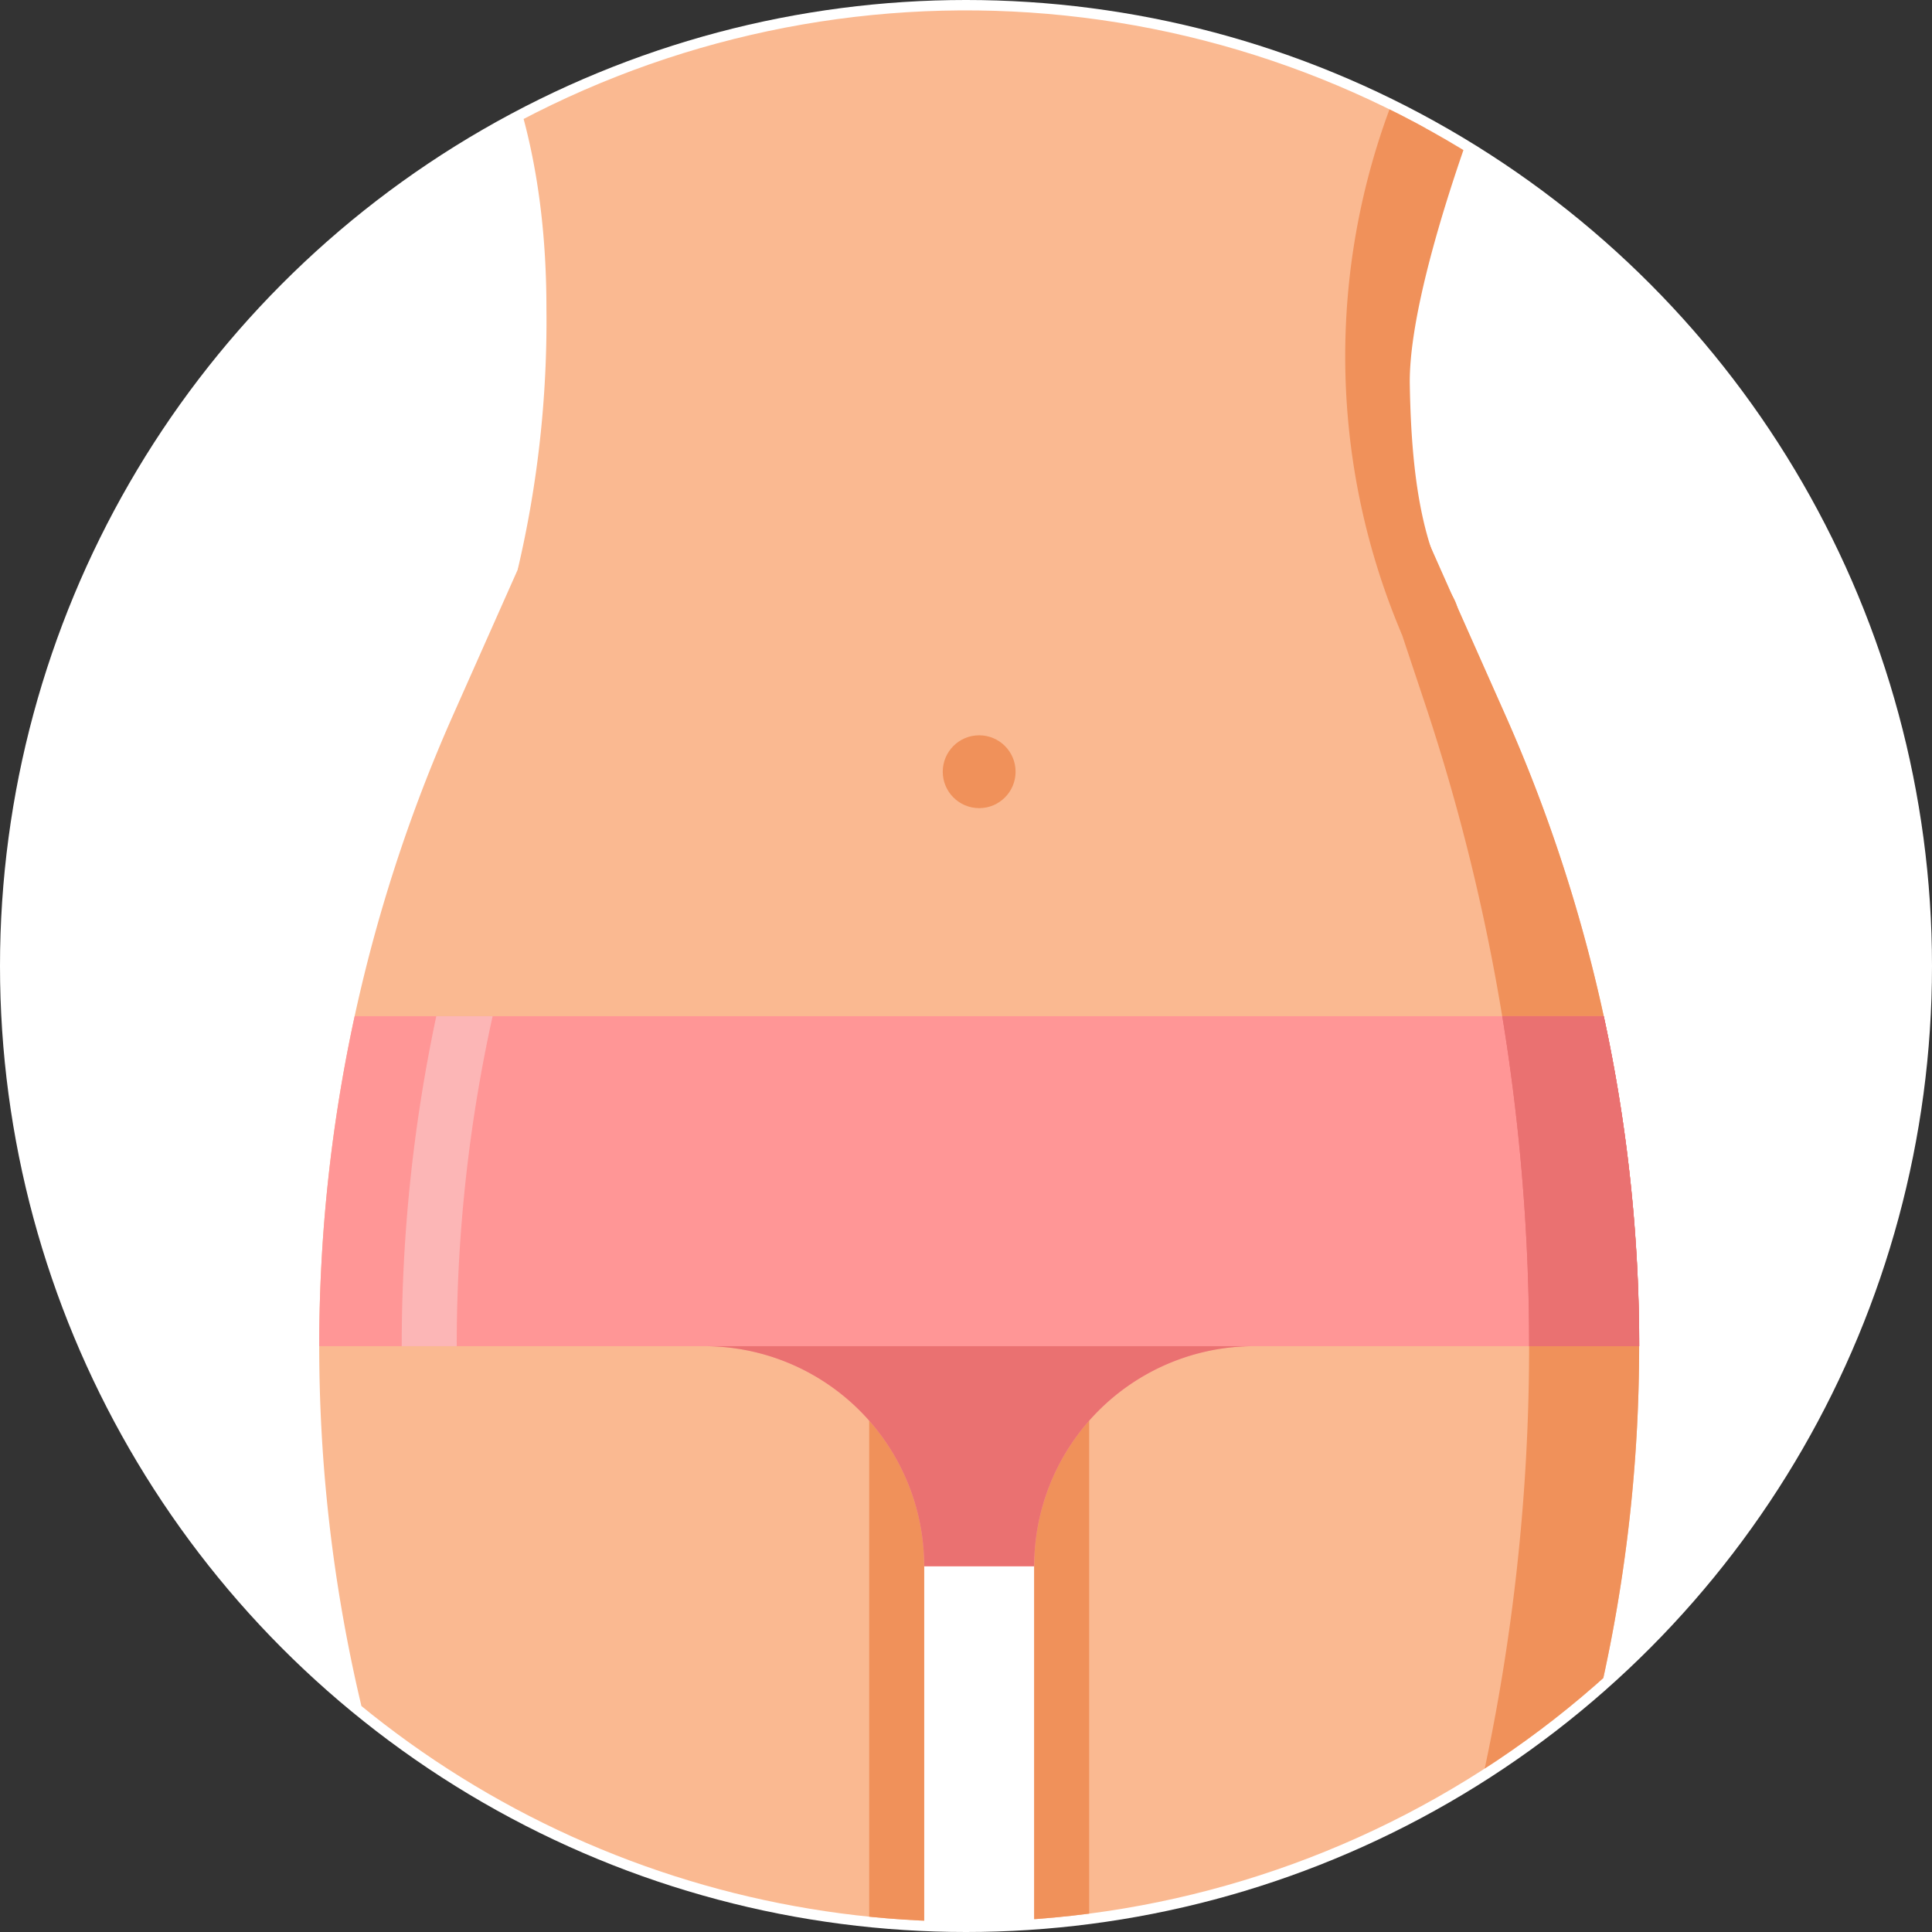 <svg xmlns="http://www.w3.org/2000/svg" xmlns:xlink="http://www.w3.org/1999/xlink" width="93" height="93" viewBox="0 0 93 93">
  <rect x="0" y="0" width="93" height="93" fill="#333333" stroke="none"/>
  <defs>
    <clipPath id="clip-path">
      <path id="Intersección_3" data-name="Intersección 3" d="M3662.26,1802.358a46,46,0,1,1,46,46A46,46,0,0,1,3662.26,1802.358Z" fill="none"/>
    </clipPath>
  </defs>
  <g id="Grupo_55840" data-name="Grupo 55840" transform="translate(-3661.76 -1755.858)">
    <g id="Elipse_4065" data-name="Elipse 4065">
      <circle id="Elipse_4075" data-name="Elipse 4075" cx="46.5" cy="46.5" r="46.5" transform="translate(3661.76 1755.858)" fill="#fff"/>
      <circle id="Elipse_4076" data-name="Elipse 4076" cx="46" cy="46" r="46" transform="translate(3662.26 1756.358)" fill="#fff"/>
    </g>
    <g id="Grupo_55852" data-name="Grupo 55852">
      <g id="Grupo_55851" data-name="Grupo 55851" clip-path="url(#clip-path)">
        <g id="Grupo_55850" data-name="Grupo 55850">
          <g id="Grupo_55849" data-name="Grupo 55849">
            <g id="Grupo_55848" data-name="Grupo 55848">
              <g id="Grupo_55840-2" data-name="Grupo 55840">
                <path id="Trazado_106230" data-name="Trazado 106230" d="M3687.716,1780.949l-4.138,9.311a74.846,74.846,0,0,0,0,60.8l4.138,9.311h18.531v-29.12h5.295v29.12h18.531l4.138-9.311a74.844,74.844,0,0,0,0-60.8l-4.138-9.311Z" fill="#fab991"/>
              </g>
              <g id="Grupo_55841" data-name="Grupo 55841">
                <path id="Trazado_106231" data-name="Trazado 106231" d="M3730.073,1860.367l4.138-9.311a74.844,74.844,0,0,0,0-60.8l-3.295-7.413-.843-1.9h-2.648l2.919,8.757a97.876,97.876,0,0,1,0,61.9l-2.919,8.757Z" fill="#f0915a"/>
              </g>
              <g id="Grupo_55842" data-name="Grupo 55842">
                <path id="Trazado_106232" data-name="Trazado 106232" d="M3703.6,1820.658h2.647v39.709H3703.6Z" fill="#f0915a"/>
              </g>
              <g id="Grupo_55843" data-name="Grupo 55843">
                <path id="Trazado_106233" data-name="Trazado 106233" d="M3711.542,1820.658h2.647v39.709h-2.647Z" fill="#f0915a"/>
              </g>
              <g id="Grupo_55844" data-name="Grupo 55844">
                <path id="Trazado_106234" data-name="Trazado 106234" d="M3722.131,1820.658h18.531a74.873,74.873,0,0,0-1.707-15.884h-60.121a74.873,74.873,0,0,0-1.707,15.884h18.531a10.589,10.589,0,0,1,10.589,10.589h5.295A10.589,10.589,0,0,1,3722.131,1820.658Z" fill="#ff9696"/>
              </g>
              <g id="Grupo_55845" data-name="Grupo 55845">
                <path id="Trazado_106235" data-name="Trazado 106235" d="M3735.367,1820.658h5.3a74.873,74.873,0,0,0-1.707-15.884h-4.886A97.91,97.91,0,0,1,3735.367,1820.658Z" fill="#ea7171"/>
              </g>
              <g id="Grupo_55846" data-name="Grupo 55846">
                <path id="Trazado_106236" data-name="Trazado 106236" d="M3706.247,1831.247a10.589,10.589,0,0,0-10.589-10.589h26.473a10.589,10.589,0,0,0-10.589,10.589Z" fill="#ea7171"/>
              </g>
              <g id="Grupo_55847" data-name="Grupo 55847">
                <circle id="Elipse_4077" data-name="Elipse 4077" cx="1.753" cy="1.753" r="1.753" transform="translate(3707.141 1791.253)" fill="#f0915a"/>
              </g>
            </g>
          </g>
          <path id="Trazado_106237" data-name="Trazado 106237" d="M3686.679,1783.283a52.223,52.223,0,0,0,1.384-12.541c.016-12.364-5.086-17.041-5.086-17.041s18.023-3.667,20.2-3.506,14.628,1.705,16.158,1.947,12.331,5.953,12.331,5.953l-4.237,12.888,1.368,12.3s-5.876,1.223-6.118,1.223S3686.679,1783.283,3686.679,1783.283Z" fill="#fab991"/>
        </g>
        <path id="Trazado_106238" data-name="Trazado 106238" d="M3738.323,1754.622l-5.1,5.669s-3.677,9.339-3.6,14.074.675,7.852,2.03,10.141-2.416,1.881-2.416,1.881a34.221,34.221,0,0,1,0-26.754c6.18-14.011,5.046-5.011,5.046-5.011Z" fill="#f0915a"/>
      </g>
    </g>
    <g id="Grupo_55853" data-name="Grupo 55853">
      <path id="Trazado_106239" data-name="Trazado 106239" d="M3685.473,1804.774h-2.711a76.09,76.09,0,0,0-1.664,15.884h2.648A73.353,73.353,0,0,1,3685.473,1804.774Z" fill="#fcb6b6"/>
    </g>
    <g id="Grupo_55854" data-name="Grupo 55854">
      <path id="Trazado_106240" data-name="Trazado 106240" d="M3735.367,1820.658h5.3a74.873,74.873,0,0,0-1.707-15.884h-4.886A97.91,97.91,0,0,1,3735.367,1820.658Z" fill="#ea7171"/>
    </g>
  </g>
</svg>
